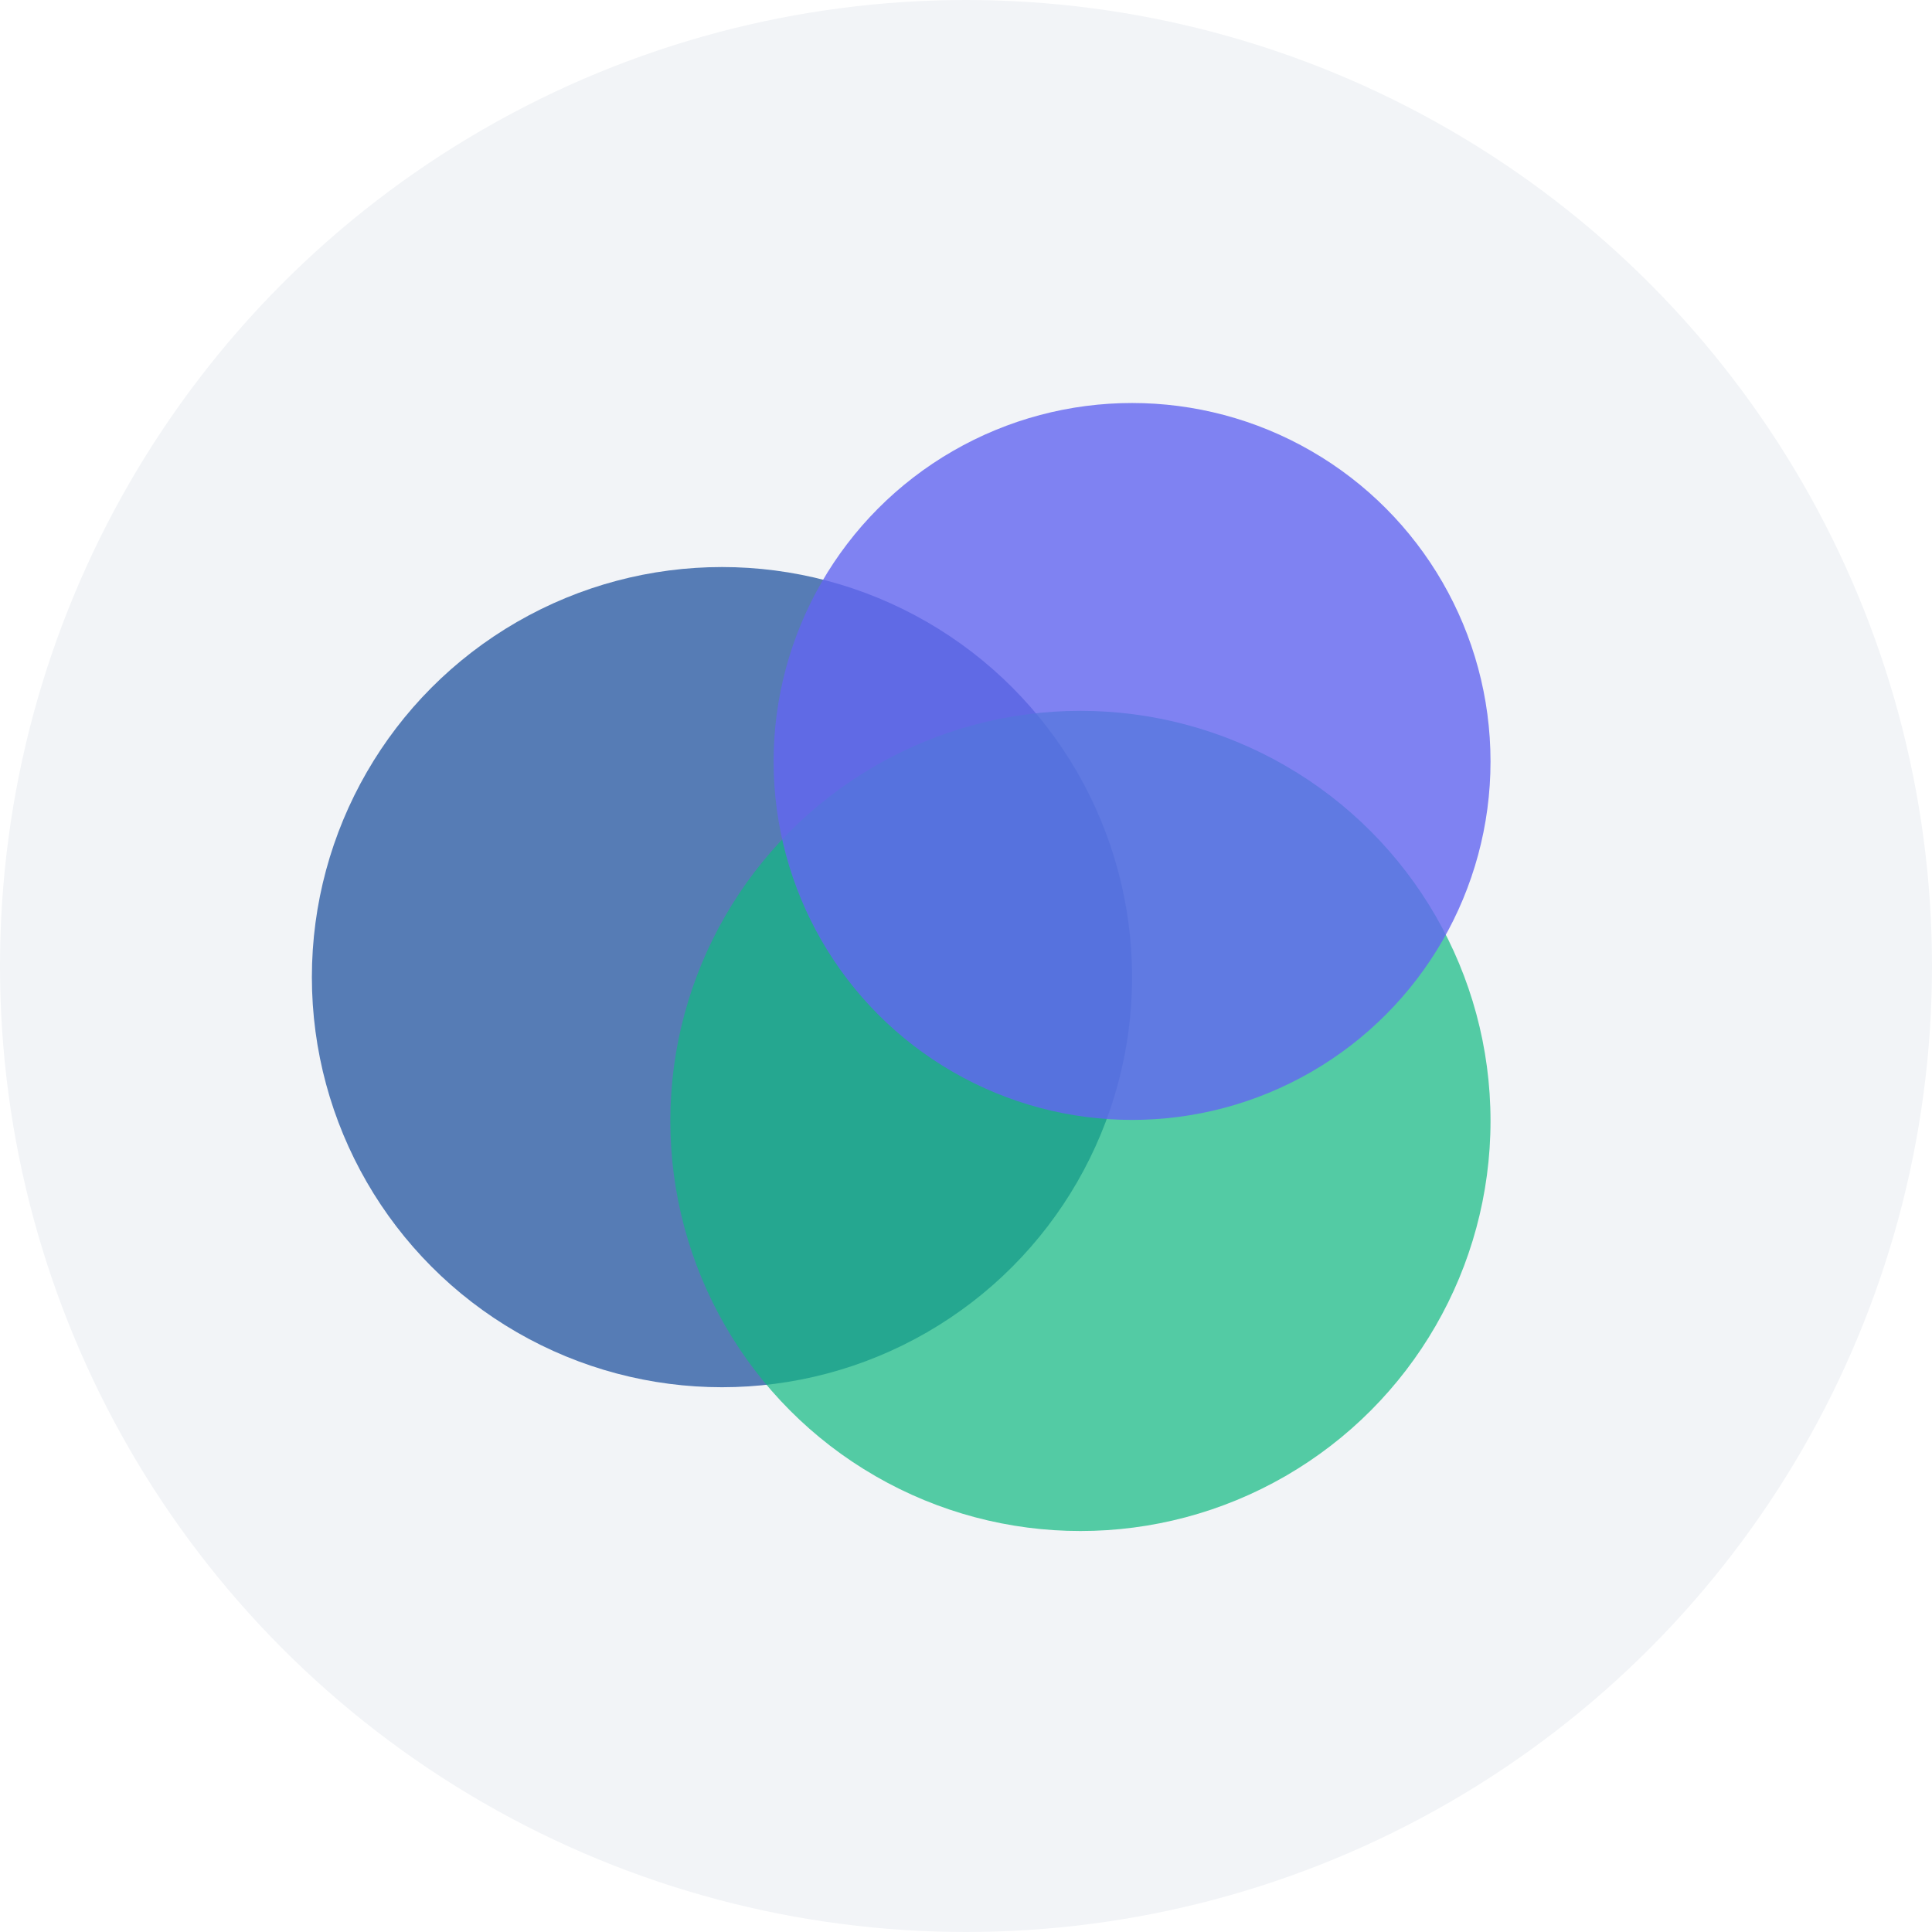 <svg width="954" height="954" viewBox="0 0 954 954" fill="none" xmlns="http://www.w3.org/2000/svg">
<circle cx="477" cy="477" r="477" fill="#F2F4F7"/>
<g filter="url(#filter0_f_928_6)">
<circle cx="356.5" cy="482.5" r="202.5" fill="#436DAD" fill-opacity="0.89"/>
</g>
<g filter="url(#filter1_f_928_6)">
<circle cx="533.5" cy="553.5" r="202.5" fill="#10B981" fill-opacity="0.7"/>
</g>
<g filter="url(#filter2_f_928_6)">
<circle cx="559" cy="376" r="177" fill="#6366F1" fill-opacity="0.8"/>
</g>
<defs>
<filter id="filter0_f_928_6" x="54" y="180" width="605" height="605" filterUnits="userSpaceOnUse" color-interpolation-filters="sRGB">
<feFlood flood-opacity="0" result="BackgroundImageFix"/>
<feBlend mode="normal" in="SourceGraphic" in2="BackgroundImageFix" result="shape"/>
<feGaussianBlur stdDeviation="50" result="effect1_foregroundBlur_928_6"/>
</filter>
<filter id="filter1_f_928_6" x="231" y="251" width="605" height="605" filterUnits="userSpaceOnUse" color-interpolation-filters="sRGB">
<feFlood flood-opacity="0" result="BackgroundImageFix"/>
<feBlend mode="normal" in="SourceGraphic" in2="BackgroundImageFix" result="shape"/>
<feGaussianBlur stdDeviation="50" result="effect1_foregroundBlur_928_6"/>
</filter>
<filter id="filter2_f_928_6" x="282" y="99" width="554" height="554" filterUnits="userSpaceOnUse" color-interpolation-filters="sRGB">
<feFlood flood-opacity="0" result="BackgroundImageFix"/>
<feBlend mode="normal" in="SourceGraphic" in2="BackgroundImageFix" result="shape"/>
<feGaussianBlur stdDeviation="50" result="effect1_foregroundBlur_928_6"/>
</filter>
</defs>
</svg>
